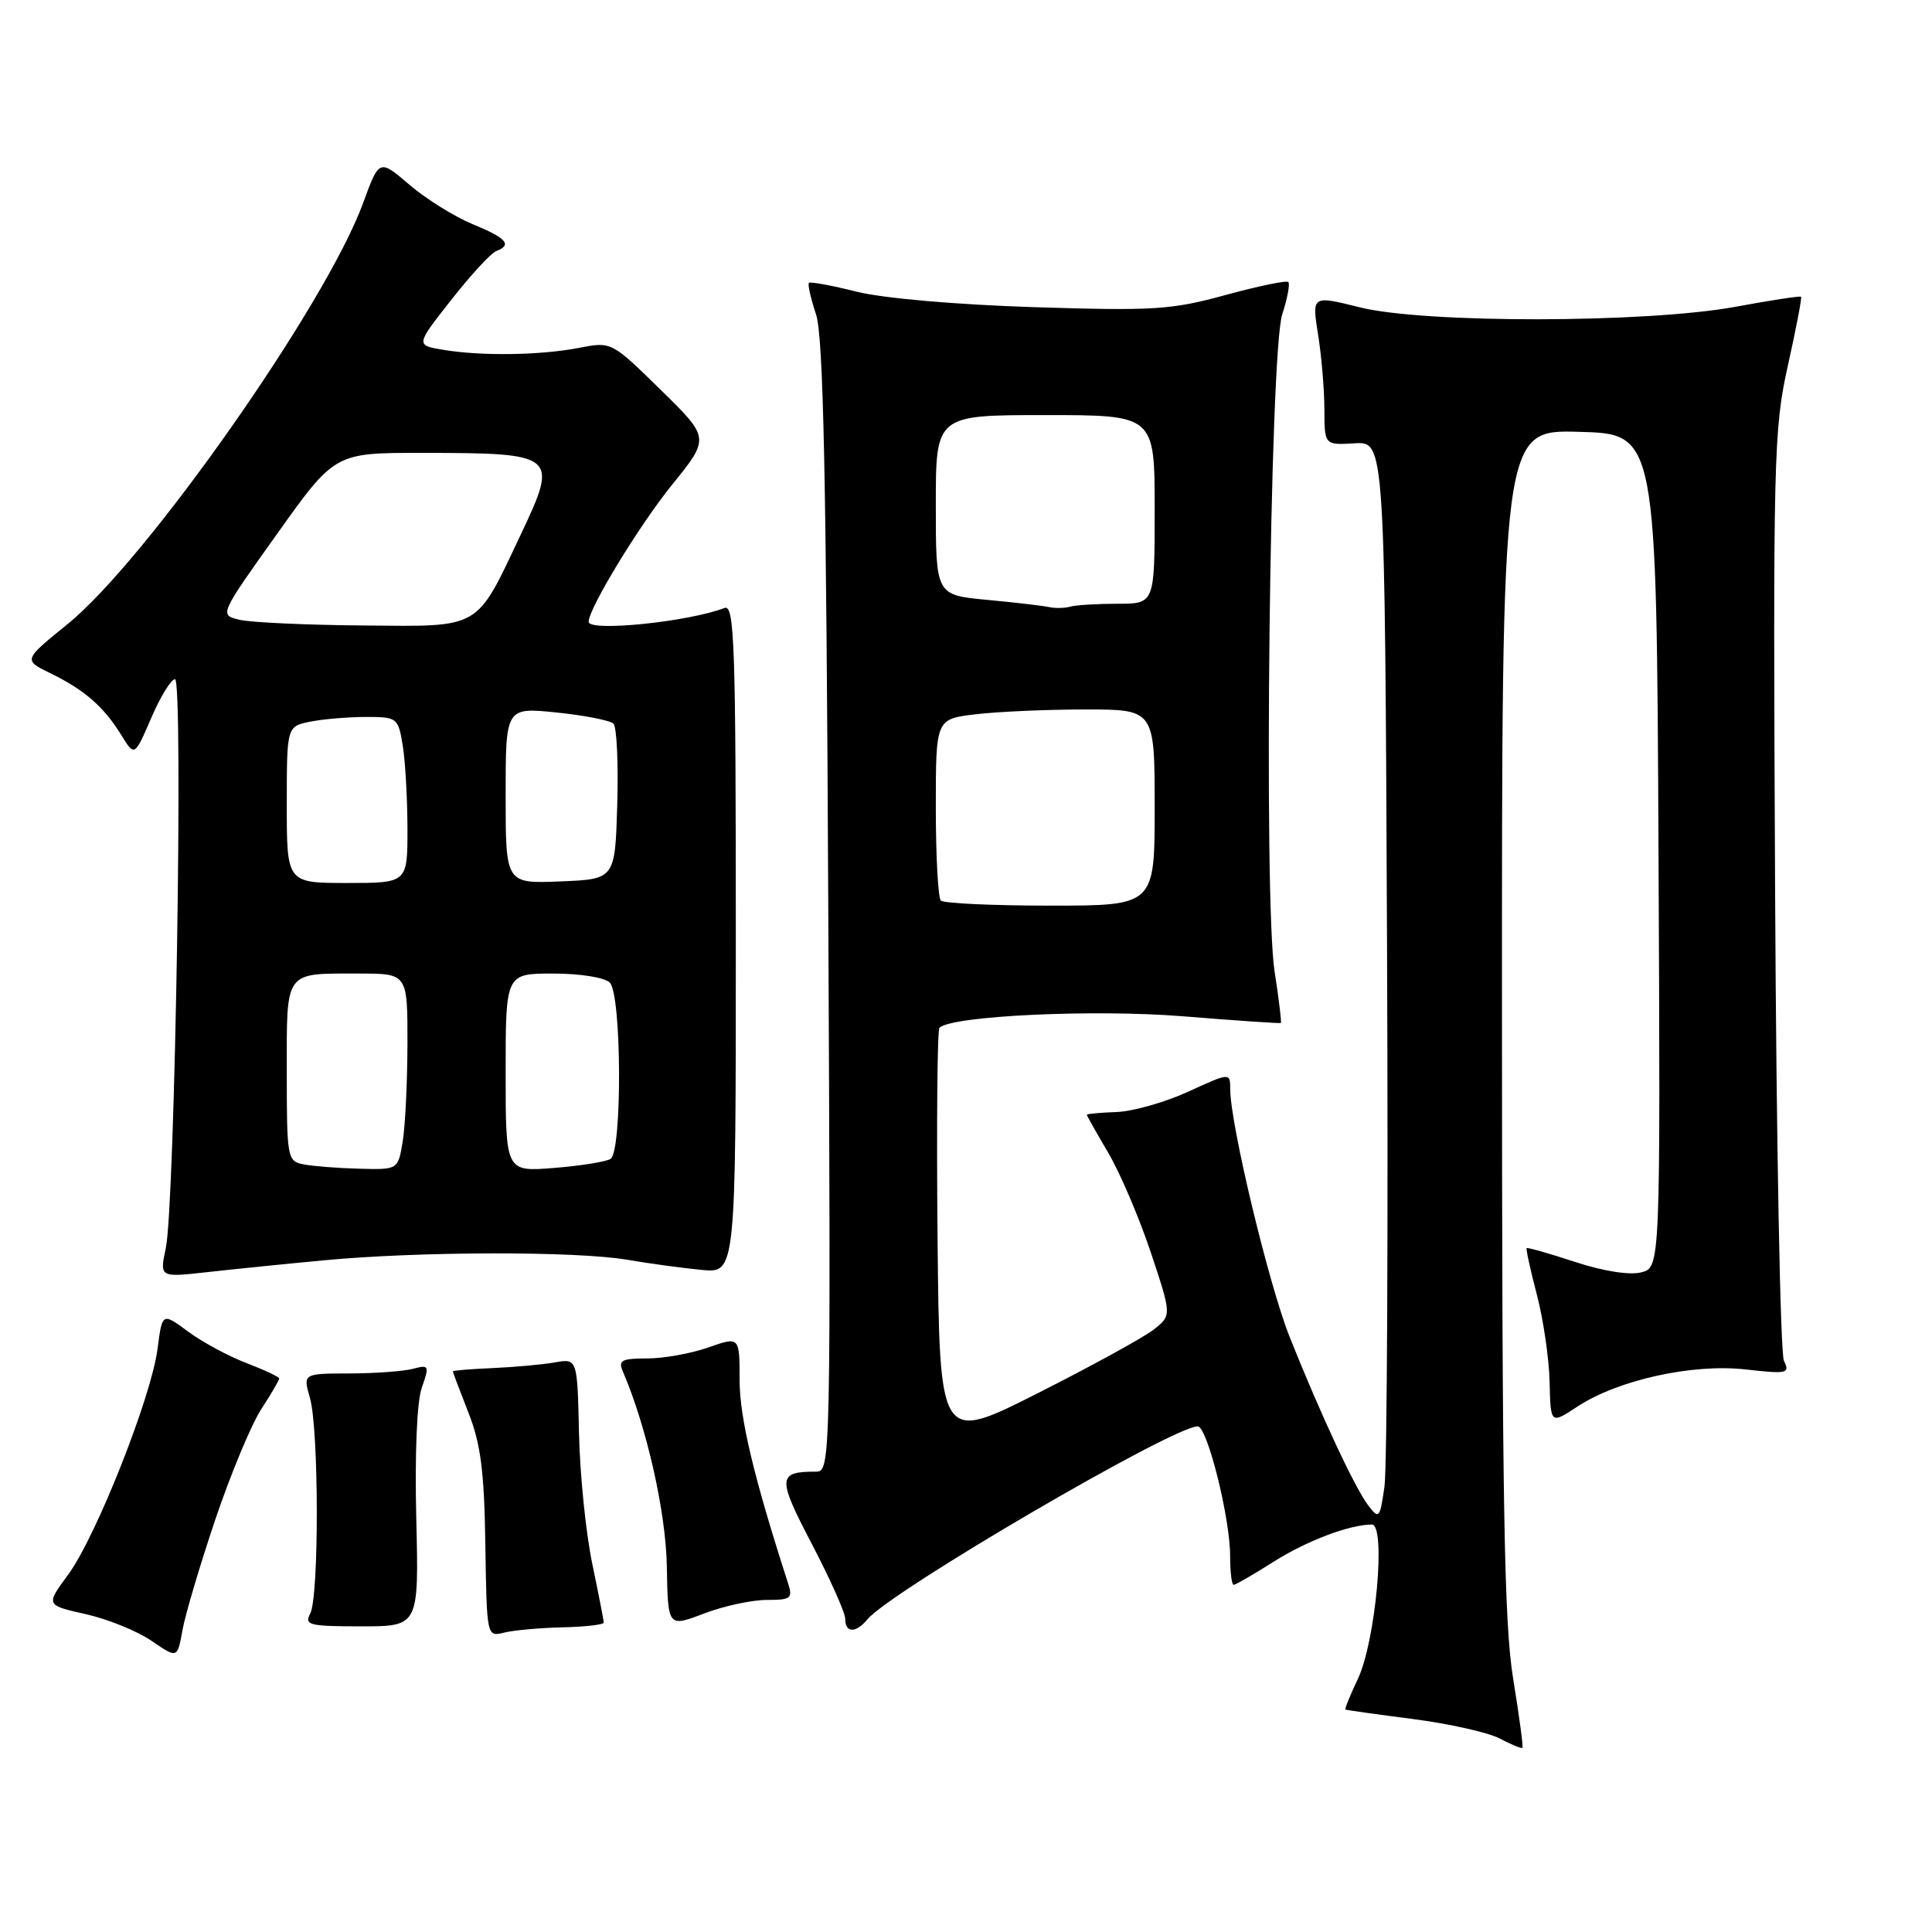 <?xml version="1.0" encoding="UTF-8" standalone="no"?>
<!DOCTYPE svg PUBLIC "-//W3C//DTD SVG 1.1//EN" "http://www.w3.org/Graphics/SVG/1.1/DTD/svg11.dtd" >
<svg xmlns="http://www.w3.org/2000/svg" xmlns:xlink="http://www.w3.org/1999/xlink" version="1.1" viewBox="0 0 256 256">
 <g >
 <path fill="currentColor"
d=" M 200.50 222.43 C 199.30 215.14 199.03 199.16 199.02 135.22 C 199.00 56.93 199.00 56.93 209.25 57.22 C 219.50 57.50 219.50 57.50 219.76 112.73 C 220.02 167.96 220.02 167.96 217.45 168.60 C 215.92 168.99 212.40 168.43 208.70 167.21 C 205.29 166.09 202.41 165.27 202.29 165.38 C 202.18 165.49 202.78 168.27 203.64 171.54 C 204.50 174.82 205.26 180.03 205.33 183.11 C 205.46 188.72 205.46 188.72 208.98 186.40 C 214.36 182.85 224.27 180.66 231.32 181.46 C 236.83 182.08 237.20 182.00 236.38 180.31 C 235.90 179.32 235.37 151.24 235.21 117.93 C 234.93 60.57 235.02 56.89 236.90 48.46 C 237.99 43.56 238.78 39.45 238.65 39.32 C 238.53 39.19 234.61 39.79 229.96 40.65 C 218.17 42.82 188.76 42.87 180.17 40.72 C 173.83 39.14 173.83 39.14 174.65 44.32 C 175.11 47.17 175.48 51.63 175.49 54.24 C 175.50 58.98 175.50 58.98 179.50 58.74 C 183.50 58.50 183.50 58.50 183.79 125.50 C 183.95 162.35 183.80 194.52 183.45 196.98 C 182.84 201.22 182.73 201.35 181.30 199.48 C 179.53 197.15 175.01 187.49 170.90 177.19 C 168.12 170.24 163.02 148.98 163.01 144.31 C 163.00 142.11 163.00 142.11 157.43 144.66 C 154.37 146.06 150.10 147.27 147.94 147.35 C 145.78 147.43 144.01 147.59 144.01 147.71 C 144.00 147.82 145.28 150.08 146.84 152.74 C 148.41 155.39 150.94 161.33 152.48 165.93 C 155.26 174.29 155.26 174.29 152.88 176.17 C 151.57 177.20 144.65 181.00 137.50 184.61 C 124.50 191.18 124.50 191.18 124.23 163.94 C 124.09 148.96 124.20 136.47 124.48 136.19 C 126.06 134.60 144.92 133.71 156.70 134.66 C 163.74 135.23 169.60 135.63 169.72 135.55 C 169.83 135.47 169.46 132.40 168.89 128.73 C 167.41 119.21 168.25 46.76 169.90 41.66 C 170.59 39.54 170.95 37.61 170.71 37.37 C 170.46 37.13 166.72 37.91 162.39 39.09 C 155.24 41.06 152.88 41.20 137.00 40.70 C 126.71 40.37 117.03 39.53 113.51 38.65 C 110.21 37.82 107.37 37.30 107.19 37.48 C 107.00 37.66 107.43 39.54 108.13 41.66 C 109.10 44.59 109.49 63.10 109.75 120.25 C 110.09 194.01 110.07 195.00 108.13 195.00 C 103.01 195.00 102.97 195.78 107.58 204.60 C 110.01 209.25 112.00 213.71 112.00 214.52 C 112.00 216.41 113.41 216.42 114.96 214.55 C 118.04 210.84 155.42 189.00 158.70 189.00 C 159.97 189.00 163.01 201.15 163.00 206.25 C 163.00 208.31 163.21 210.00 163.47 210.00 C 163.72 210.00 166.07 208.64 168.68 206.99 C 173.10 204.18 178.79 202.02 181.77 202.01 C 183.69 202.00 182.29 217.47 179.93 222.45 C 178.90 224.62 178.16 226.45 178.28 226.52 C 178.40 226.60 182.42 227.16 187.22 227.78 C 192.01 228.40 197.19 229.56 198.72 230.36 C 200.25 231.17 201.60 231.72 201.73 231.60 C 201.86 231.47 201.30 227.35 200.50 222.43 Z  M 28.52 201.37 C 30.54 195.39 33.27 188.82 34.59 186.77 C 35.92 184.72 37.00 182.87 37.00 182.66 C 37.00 182.45 35.05 181.53 32.67 180.62 C 30.29 179.71 26.80 177.83 24.92 176.44 C 21.50 173.91 21.50 173.91 20.88 178.70 C 20.06 185.11 12.74 203.60 9.03 208.65 C 6.05 212.69 6.05 212.69 11.35 213.88 C 14.27 214.53 18.19 216.13 20.08 217.42 C 23.50 219.77 23.50 219.77 24.18 216.00 C 24.55 213.93 26.51 207.34 28.52 201.37 Z  M 74.55 215.63 C 77.55 215.56 80.00 215.28 80.00 215.00 C 80.00 214.72 79.31 211.20 78.47 207.16 C 77.63 203.13 76.84 195.37 76.72 189.92 C 76.50 180.00 76.50 180.00 73.50 180.53 C 71.85 180.82 68.14 181.15 65.26 181.28 C 62.37 181.40 60.01 181.60 60.01 181.71 C 60.00 181.83 60.93 184.28 62.06 187.16 C 63.70 191.31 64.17 194.95 64.31 204.65 C 64.50 216.90 64.50 216.90 66.80 216.33 C 68.07 216.01 71.56 215.70 74.55 215.63 Z  M 55.16 201.24 C 54.95 192.66 55.24 185.74 55.89 183.88 C 56.92 180.94 56.85 180.81 54.74 181.37 C 53.51 181.70 49.72 181.98 46.32 181.99 C 40.14 182.00 40.14 182.00 41.07 185.24 C 42.26 189.40 42.29 211.60 41.10 213.82 C 40.29 215.33 40.99 215.50 47.85 215.50 C 55.50 215.50 55.50 215.50 55.16 201.24 Z  M 101.58 212.00 C 104.82 212.00 105.07 211.80 104.41 209.75 C 99.90 195.81 98.00 187.85 98.00 182.88 C 98.00 177.09 98.00 177.09 93.87 178.54 C 91.61 179.34 87.96 180.00 85.77 180.00 C 82.36 180.00 81.89 180.25 82.54 181.75 C 85.69 189.07 88.24 200.38 88.36 207.56 C 88.50 215.62 88.50 215.62 93.26 213.81 C 95.88 212.81 99.62 212.00 101.58 212.00 Z  M 43.00 166.99 C 55.57 165.81 76.29 165.77 83.07 166.92 C 86.05 167.43 90.53 168.04 93.00 168.27 C 97.50 168.70 97.50 168.70 97.50 124.34 C 97.50 85.31 97.32 80.05 96.00 80.56 C 91.23 82.40 78.00 83.75 78.00 82.39 C 78.00 80.62 84.72 69.58 89.07 64.21 C 94.06 58.04 94.06 58.04 87.54 51.65 C 81.03 45.27 81.02 45.26 76.76 46.09 C 71.62 47.08 63.85 47.20 58.78 46.36 C 55.06 45.75 55.06 45.75 59.78 39.75 C 62.37 36.45 65.06 33.53 65.75 33.27 C 67.91 32.44 67.14 31.56 62.62 29.70 C 60.22 28.71 56.45 26.36 54.25 24.48 C 50.25 21.06 50.25 21.06 48.11 26.91 C 43.23 40.29 19.40 74.24 8.95 82.70 C 3.08 87.46 3.08 87.46 6.70 89.22 C 11.18 91.40 13.76 93.65 16.06 97.38 C 17.83 100.26 17.83 100.26 20.04 95.13 C 21.25 92.31 22.67 90.00 23.19 90.00 C 24.31 90.00 23.19 159.58 21.97 165.38 C 21.15 169.26 21.15 169.26 27.33 168.58 C 30.72 168.20 37.77 167.48 43.00 166.99 Z  M 124.67 119.33 C 124.30 118.97 124.00 113.40 124.00 106.97 C 124.00 95.28 124.00 95.28 129.25 94.65 C 132.14 94.30 138.66 94.01 143.75 94.01 C 153.00 94.00 153.00 94.00 153.00 107.00 C 153.00 120.00 153.00 120.00 139.17 120.00 C 131.56 120.00 125.03 119.70 124.67 119.33 Z  M 139.00 80.44 C 138.18 80.26 134.46 79.83 130.75 79.48 C 124.00 78.84 124.00 78.84 124.00 66.92 C 124.00 55.00 124.00 55.00 138.50 55.00 C 153.00 55.00 153.00 55.00 153.00 67.50 C 153.00 80.00 153.00 80.00 148.08 80.00 C 145.38 80.00 142.56 80.17 141.83 80.38 C 141.10 80.59 139.82 80.62 139.00 80.44 Z  M 40.25 154.29 C 38.07 153.87 38.00 153.50 38.00 142.04 C 38.00 128.45 37.60 129.00 47.58 129.00 C 54.00 129.00 54.00 129.00 53.99 138.25 C 53.98 143.34 53.70 149.19 53.36 151.25 C 52.74 155.00 52.74 155.00 47.62 154.86 C 44.80 154.79 41.49 154.53 40.25 154.29 Z  M 67.00 142.14 C 67.00 129.00 67.00 129.00 73.30 129.00 C 76.87 129.00 80.12 129.52 80.80 130.20 C 82.38 131.78 82.46 152.59 80.90 153.56 C 80.29 153.94 76.91 154.48 73.40 154.76 C 67.00 155.27 67.00 155.27 67.00 142.14 Z  M 38.00 106.62 C 38.00 96.25 38.00 96.25 41.13 95.62 C 42.84 95.28 46.16 95.00 48.49 95.00 C 52.62 95.00 52.76 95.10 53.36 98.75 C 53.70 100.81 53.98 105.76 53.99 109.75 C 54.00 117.00 54.00 117.00 46.00 117.00 C 38.00 117.00 38.00 117.00 38.00 106.62 Z  M 67.00 105.41 C 67.00 93.72 67.00 93.72 73.75 94.41 C 77.46 94.79 80.85 95.46 81.29 95.89 C 81.72 96.32 81.95 101.14 81.79 106.59 C 81.50 116.50 81.50 116.50 74.25 116.79 C 67.00 117.09 67.00 117.09 67.00 105.41 Z  M 31.77 82.13 C 29.04 81.50 29.04 81.50 36.71 70.75 C 44.37 60.00 44.37 60.00 55.93 60.01 C 73.83 60.03 74.03 60.20 68.99 70.86 C 63.00 83.52 63.87 83.02 48.18 82.88 C 40.66 82.82 33.27 82.48 31.77 82.13 Z "/>
</g>
</svg>